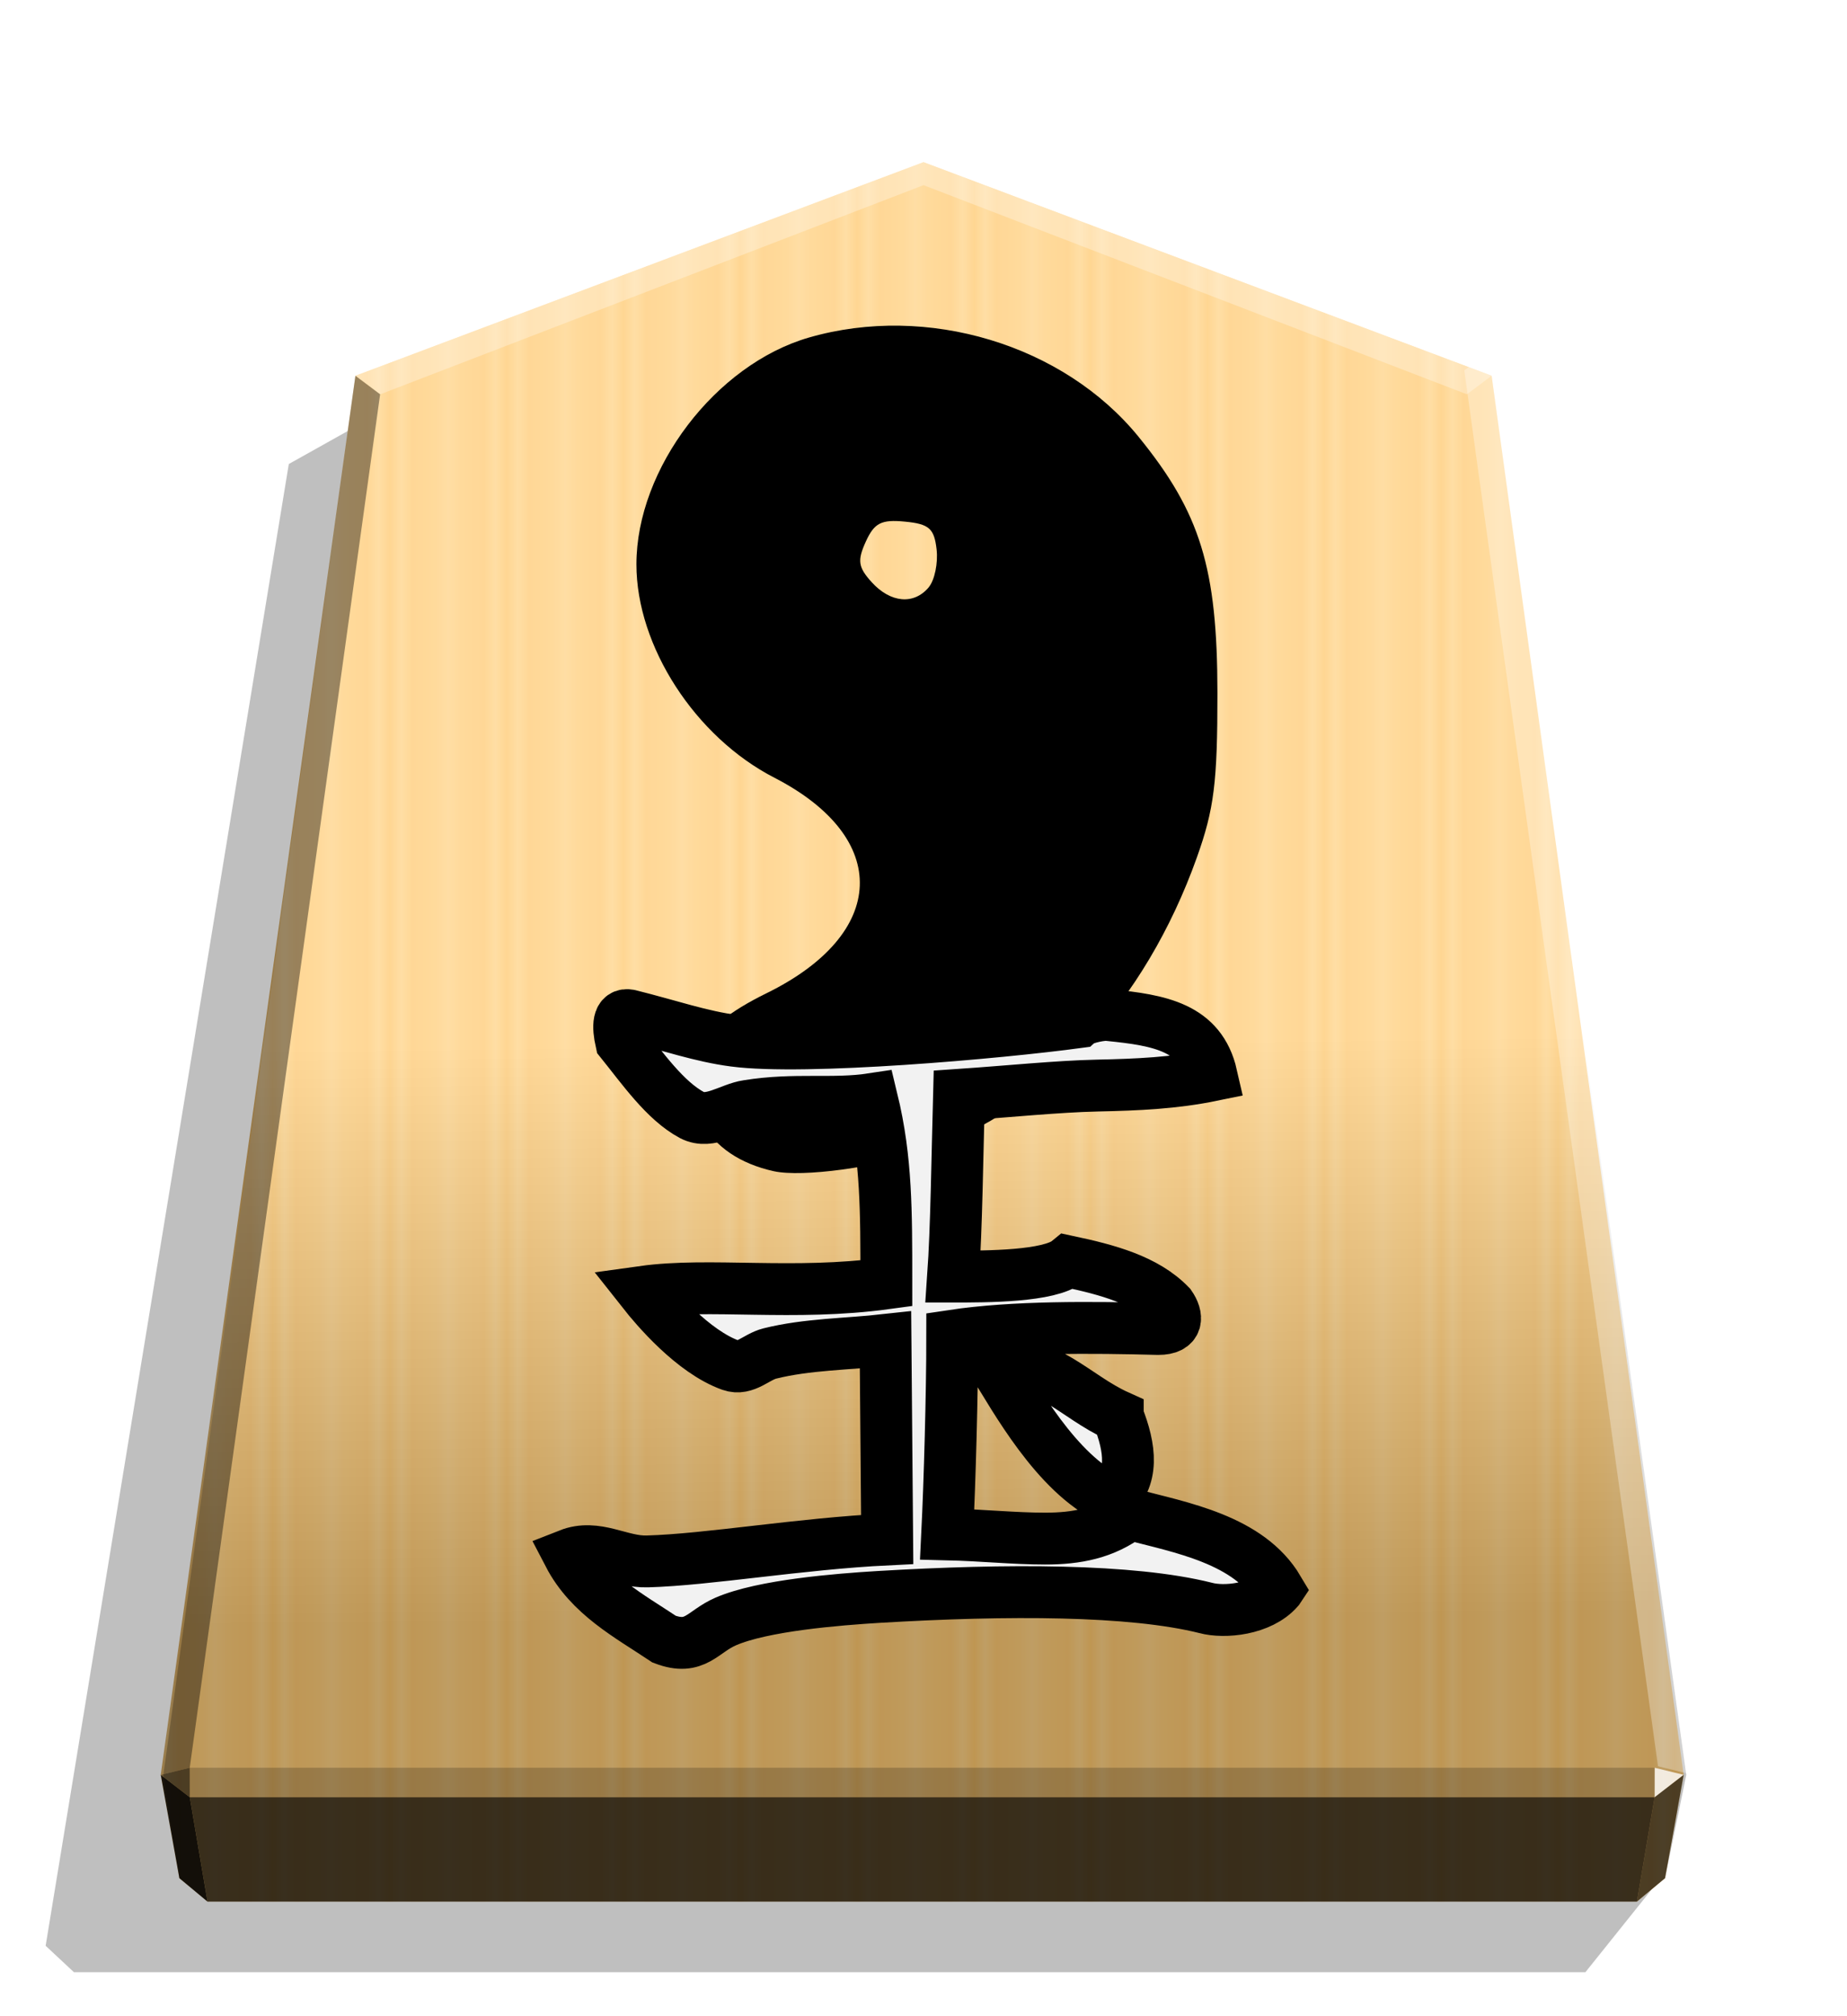 <?xml version="1.0" encoding="UTF-8" standalone="no"?>
<svg
   width="498.898"
   height="544.252"
   viewBox="0 0 1320 1440"
   version="1.1"
   id="svg32"
   sodipodi:docname="0GY.svg"
   inkscape:version="1.3 (0e150ed6c4, 2023-07-21)"
   xmlns:inkscape="http://www.inkscape.org/namespaces/inkscape"
   xmlns:sodipodi="http://sodipodi.sourceforge.net/DTD/sodipodi-0.dtd"
   xmlns="http://www.w3.org/2000/svg"
   xmlns:svg="http://www.w3.org/2000/svg">
  <sodipodi:namedview
     id="namedview32"
     pagecolor="#ffffff"
     bordercolor="#666666"
     borderopacity="1.0"
     inkscape:showpageshadow="2"
     inkscape:pageopacity="0.0"
     inkscape:pagecheckerboard="0"
     inkscape:deskcolor="#d1d1d1"
     inkscape:zoom="1.64354"
     inkscape:cx="-19.470168"
     inkscape:cy="222.38582"
     inkscape:window-width="3840"
     inkscape:window-height="2036"
     inkscape:window-x="3828"
     inkscape:window-y="-12"
     inkscape:window-maximized="1"
     inkscape:current-layer="svg32" />
  <style
     id="style1"><![CDATA[.B{color-interpolation-filters:sRGB}.C{fill-opacity:.98}]]></style>
  <defs
     id="defs10">
    <linearGradient
       id="A"
       x1="236.943"
       y1="670.458"
       x2="278.677"
       y2="670.458"
       spreadMethod="reflect"
       gradientUnits="userSpaceOnUse">
      <stop
         offset="0"
         stop-color="#ffd285"
         id="stop1" />
      <stop
         offset=".232"
         stop-color="#ffcd79"
         id="stop2" />
      <stop
         offset=".616"
         stop-color="#ffca73"
         id="stop3" />
      <stop
         offset=".808"
         stop-color="#ffd386"
         id="stop4" />
      <stop
         offset="1"
         stop-color="#ffc86e"
         id="stop5" />
    </linearGradient>
    <linearGradient
       id="B"
       x1="660"
       y1="115.844"
       x2="670.254"
       y2="1157.469"
       gradientUnits="userSpaceOnUse">
      <stop
         offset=".604"
         stop-color="#fff"
         id="stop6" />
      <stop
         offset="1"
         id="stop7" />
    </linearGradient>
    <filter
       id="C"
       x="-0.01"
       y="-0.011"
       width="1.02"
       height="1.021"
       class="B">
      <feGaussianBlur
         stdDeviation="2.441"
         id="feGaussianBlur7" />
    </filter>
    <filter
       id="E"
       x="-0.03"
       y="-0.034"
       width="1.06"
       height="1.068"
       class="B">
      <feGaussianBlur
         stdDeviation="6.825"
         id="feGaussianBlur8" />
    </filter>
    <filter
       id="F"
       x="-0.013"
       y="-0.011"
       width="1.025"
       height="1.023"
       class="B">
      <feGaussianBlur
         stdDeviation="2.152"
         id="feGaussianBlur9" />
    </filter>
    <clipPath
       id="G">
      <path
         d="M1799.132 1043.252c-4.01 0-7.237 3.23-7.237 7.24v107.141l-75.759-75.762c-2.836-2.836-7.401-2.836-10.237 0l-3.45 3.45c-2.836 2.836-2.836 7.401 0 10.237l75.756 75.759h-107.138c-4.01 0-7.237 3.23-7.237 7.24v4.88a7.22 7.22 0 0 0 7.237 7.237h107.141l-75.759 75.759c-2.836 2.836-2.836 7.404 0 10.24l3.45 3.45c2.836 2.836 7.401 2.836 10.237 0l75.759-75.762v107.141c0 4.01 3.227 7.24 7.237 7.24h4.88c4.01 0 7.24-3.23 7.24-7.24V1204.36l75.759 75.762c2.836 2.836 7.401 2.836 10.237 0l3.45-3.45c2.836-2.836 2.836-7.404 0-10.24l-75.759-75.759h107.138c4.01 0 7.24-3.227 7.24-7.237v-4.88c0-4.01-3.23-7.24-7.24-7.24h-107.135l75.756-75.759c2.836-2.836 2.836-7.401 0-10.237l-3.45-3.45c-2.836-2.836-7.401-2.836-10.237 0l-75.759 75.762v-107.141c0-4.01-3.23-7.24-7.24-7.24zm2.438 137.74h0 0 0 0 0-.01 0 0z"
         opacity="1"
         stroke-width="1.534"
         id="path9" />
    </clipPath>
    <filter
       id="H"
       x="-0.048"
       y="-0.048"
       width="1.096"
       height="1.096"
       class="B">
      <feGaussianBlur
         stdDeviation="5.529"
         id="feGaussianBlur10" />
    </filter>
    <path
       id="I"
       d="M654.456 1200.517c2.346 2.346 6.396 2.1 3.974 4.522s-6.287 2.483-8.633.137-2.285-6.211.137-8.633 2.176 1.628 4.522 3.974z" />
    <clipPath
       clipPathUnits="userSpaceOnUse"
       id="clipPath33">
      <g
         id="g34"
         transform="matrix(0.187,0,0,0.187,-766.857,210.735)">
        <path
           d="m 798.81,624.46 c -30.793,-13.887 -50.717,-41.057 -88.756,-37.435 15.094,24.151 44.68,78.492 83.322,96.606 17.51,-14.491 14.491,-36.227 5.434,-59.171 z M 913.528,748.235 C 892.396,712.612 844.093,704.158 807.262,694.498 c -18.114,13.887 -38.039,17.51 -60.379,17.51 -22.34,0 -44.68,-2.416 -70.039,-3.019 1.812,-36.831 3.622,-100.228 3.622,-141.889 44.077,-6.642 100.228,-6.038 147.323,-4.83 14.491,0 13.887,-9.056 8.453,-16.906 -17.51,-18.114 -44.679,-25.359 -73.058,-31.397 -13.283,10.868 -57.963,10.868 -82.114,10.868 2.416,-34.415 3.019,-85.134 4.226,-129.813 35.623,-2.416 70.643,-6.038 99.02,-6.642 28.981,-0.604 54.945,-1.812 81.51,-7.246 -7.849,-34.415 -40.453,-42.869 -76.68,-46.491 -3.019,-0.604 -5.434,7.246 -11.472,7.849 -57.963,7.85 -202.871,20.529 -252.985,13.887 -23.548,-3.019 -45.887,-10.868 -74.869,-18.114 -8.453,-1.812 -8.453,7.85 -6.038,18.717 15.094,18.717 31.397,42.265 50.717,52.529 12.68,6.642 27.17,-4.83 39.849,-6.642 33.812,-5.434 60.982,-0.604 88.756,-4.83 5.434,22.34 7.85,42.265 9.056,62.793 1.207,20.529 1.208,41.057 1.208,68.831 -66.416,9.056 -126.191,-0.604 -173.89,6.038 9.056,11.472 35.623,42.869 62.793,52.529 10.264,3.622 18.114,-6.038 27.774,-8.453 26.567,-6.642 55.548,-6.642 82.718,-9.66 l 1.208,142.493 c -62.19,3.019 -128.002,14.491 -171.474,15.698 -19.321,0.604 -36.227,-12.68 -56.152,-4.83 15.094,28.981 42.869,43.473 68.227,60.379 22.34,8.453 27.17,-5.434 44.077,-12.68 26.567,-11.472 79.7,-15.698 109.285,-17.51 91.775,-5.434 180.531,-5.434 233.664,7.85 13.283,3.622 39.245,1.208 51.925,-13.283 z"
           clip-path="none"
           opacity="0.593"
           stroke-width="5.943"
           id="path33" />
      </g>
    </clipPath>
  </defs>
  <path
     style="mix-blend-mode:multiply"
     d="M-2765.718 268.206l28.198 35.189h538.751l10.087-9.413-86.673-527.828-31.462-17.601z"
     transform="matrix(-2.005 0 0 2.005 -4355.682 800.271)"
     opacity=".5"
     filter="url(#C)"
     id="path10" />
  <path
     d="M660 115.844L254.043 268.378l-139.111 999.236 13.312 73.804 20.099 16.718H1169.89l20.099-16.718 13.312-73.804-137.282-999.246z"
     fill="url(#A)"
     id="path11" />
  <path
     d="M660 115.844L253.994 268.369l-137.243 999.246 11.442 73.812 20.099 16.719h1021.563l20.134-16.728 15.13-73.802-139.1-999.248z"
     opacity=".25"
     fill="url(#B)"
     style="mix-blend-mode:overlay"
     id="path12" />
  <path
     d="M1182.559 1262.571l-.043 21.064 20.75-16.013-20.707-5.052z"
     opacity=".8"
     fill="#fff"
     id="path13" />
  <path
     d="M1203.266 1267.622l-20.75 16.013-12.661 74.512 20.099-16.719 13.312-73.805z"
     opacity=".6"
     id="path14" />
  <g
     fill="#fff"
     id="g17">
    <path
       d="M254.044 268.378l17.664 13.248 388.293-149.381v-16.402z"
       opacity=".3"
       id="path15" />
    <path
       d="M1066.019 268.368l-17.664 13.248L660 132.246v-16.402z"
       opacity=".3"
       id="path16" />
    <path
       d="M1064.146 251.267l-17.664 13.248 138.452 996.966 20.707 5.052z"
       opacity=".3"
       id="path17" />
  </g>
  <path
     d="M253.994 268.369l17.664 13.248-136.07 980.953-20.707 5.052z"
     opacity=".4"
     id="path18" />
  <path
     d="M114.881 1267.622l20.75 16.013 12.661 74.512-20.099-16.719-13.312-73.805z"
     opacity=".9"
     id="path19" />
  <path
     d="M135.588 1262.571l.043 21.064-20.75-16.013 20.707-5.052z"
     opacity=".6"
     id="path20" />
  <path
     d="M135.588 1262.571h1046.971l-.043 21.064H135.631z"
     opacity=".2"
     id="path21" />
  <path
     d="M1182.516 1283.635l-12.661 74.512H148.292l-12.661-74.512z"
     opacity=".7"
     id="path22" />
  <path
     style="fill:#000000;stroke-width:608.947"
     d="m 553.125,836.521 c -24.211,-5.298 -42.358,-17.605 -51.285,-34.868 -20.307,-39.271 -6.825,-66.416 45.799,-92.182 86.837,-42.517 89.4,-111.001 5.786,-154.016 -56.65,-29.138 -98.593,-93.957 -98.593,-152.377 0,-68.401 56.638,-142.785 123.361,-162.02 84.406,-24.333 181.966,5.055 235.613,71.035 44.13,54.251 56.212,93.552 56.254,182.961 0.03,63.615 -2.362,82.89 -14.689,117.349 -36.908,103.36 -107.887,179.93 -194.233,209.531 -34.509,11.831 -87.66,19.012 -107.989,14.585 z m 110.688,-417.201 c 4.14,-4.994 6.655,-17.153 5.542,-26.958 -1.702,-14.95 -5.359,-18.146 -22.616,-19.809 -16.891,-1.651 -21.892,0.914 -27.963,14.249 -6.18,13.561 -5.481,18.324 4.14,28.943 13.518,14.938 30.295,16.406 40.933,3.591 z"
     id="path2" />
  <path
     d="m 798.855,1011.357 c -30.787,-13.884 -50.708,-41.049 -88.739,-37.427 15.091,24.147 44.671,78.476 83.306,96.586 17.507,-14.488 14.488,-36.22 5.433,-59.159 z m 114.697,123.751 c -21.128,-35.616 -69.421,-44.068 -106.245,-53.726 -18.11,13.884 -38.031,17.506 -60.367,17.506 -22.336,0 -44.671,-2.415 -70.025,-3.018 1.811,-36.824 3.622,-100.208 3.622,-141.862 44.068,-6.641 100.208,-6.037 147.295,-4.829 14.488,0 13.884,-9.055 8.451,-16.903 -17.507,-18.11 -44.671,-25.354 -73.043,-31.39 -13.281,10.866 -57.952,10.866 -82.099,10.866 2.415,-34.409 3.018,-85.117 4.225,-129.788 35.616,-2.415 70.629,-6.037 99.001,-6.641 28.976,-0.604 54.934,-1.811 81.495,-7.244 -7.848,-34.409 -37.03,-39.445 -73.251,-43.067 -3.995,-0.829 -17.69,1.767 -21.43,5.002 -57.952,7.848 -196.286,19.955 -246.39,13.315 -23.543,-3.018 -45.879,-10.866 -74.854,-18.11 -8.451,-1.811 -8.451,7.848 -6.037,18.714 15.091,18.714 31.39,42.256 50.708,52.519 12.677,6.641 27.165,-4.829 39.842,-6.641 33.805,-5.433 60.97,-0.604 88.739,-4.829 5.433,22.336 7.848,42.256 9.055,62.781 1.207,20.524 1.208,41.049 1.208,68.818 -66.403,9.055 -126.166,-0.604 -173.856,6.037 9.055,11.47 35.616,42.86 62.781,52.519 10.262,3.622 18.11,-6.037 27.769,-8.451 26.561,-6.641 55.537,-6.641 82.702,-9.658 l 1.208,142.465 c -62.177,3.018 -127.977,14.488 -171.441,15.695 -19.317,0.604 -36.22,-12.677 -56.141,-4.829 15.091,28.976 42.86,43.464 68.214,60.367 22.336,8.451 27.165,-5.433 44.068,-12.677 26.561,-11.47 79.684,-15.695 109.264,-17.506 91.757,-5.433 180.496,-5.433 233.619,7.848 13.281,3.622 39.238,1.208 51.915,-13.281 z"
     id="path23"
     style="fill:#f2f2f2;fill-opacity:1;stroke:#000000;stroke-width:37.042;stroke-dasharray:none;stroke-opacity:1;paint-order:stroke fill markers"
     sodipodi:nodetypes="ccccccscccccccccccccccccscccccccccccccc" />
</svg>
